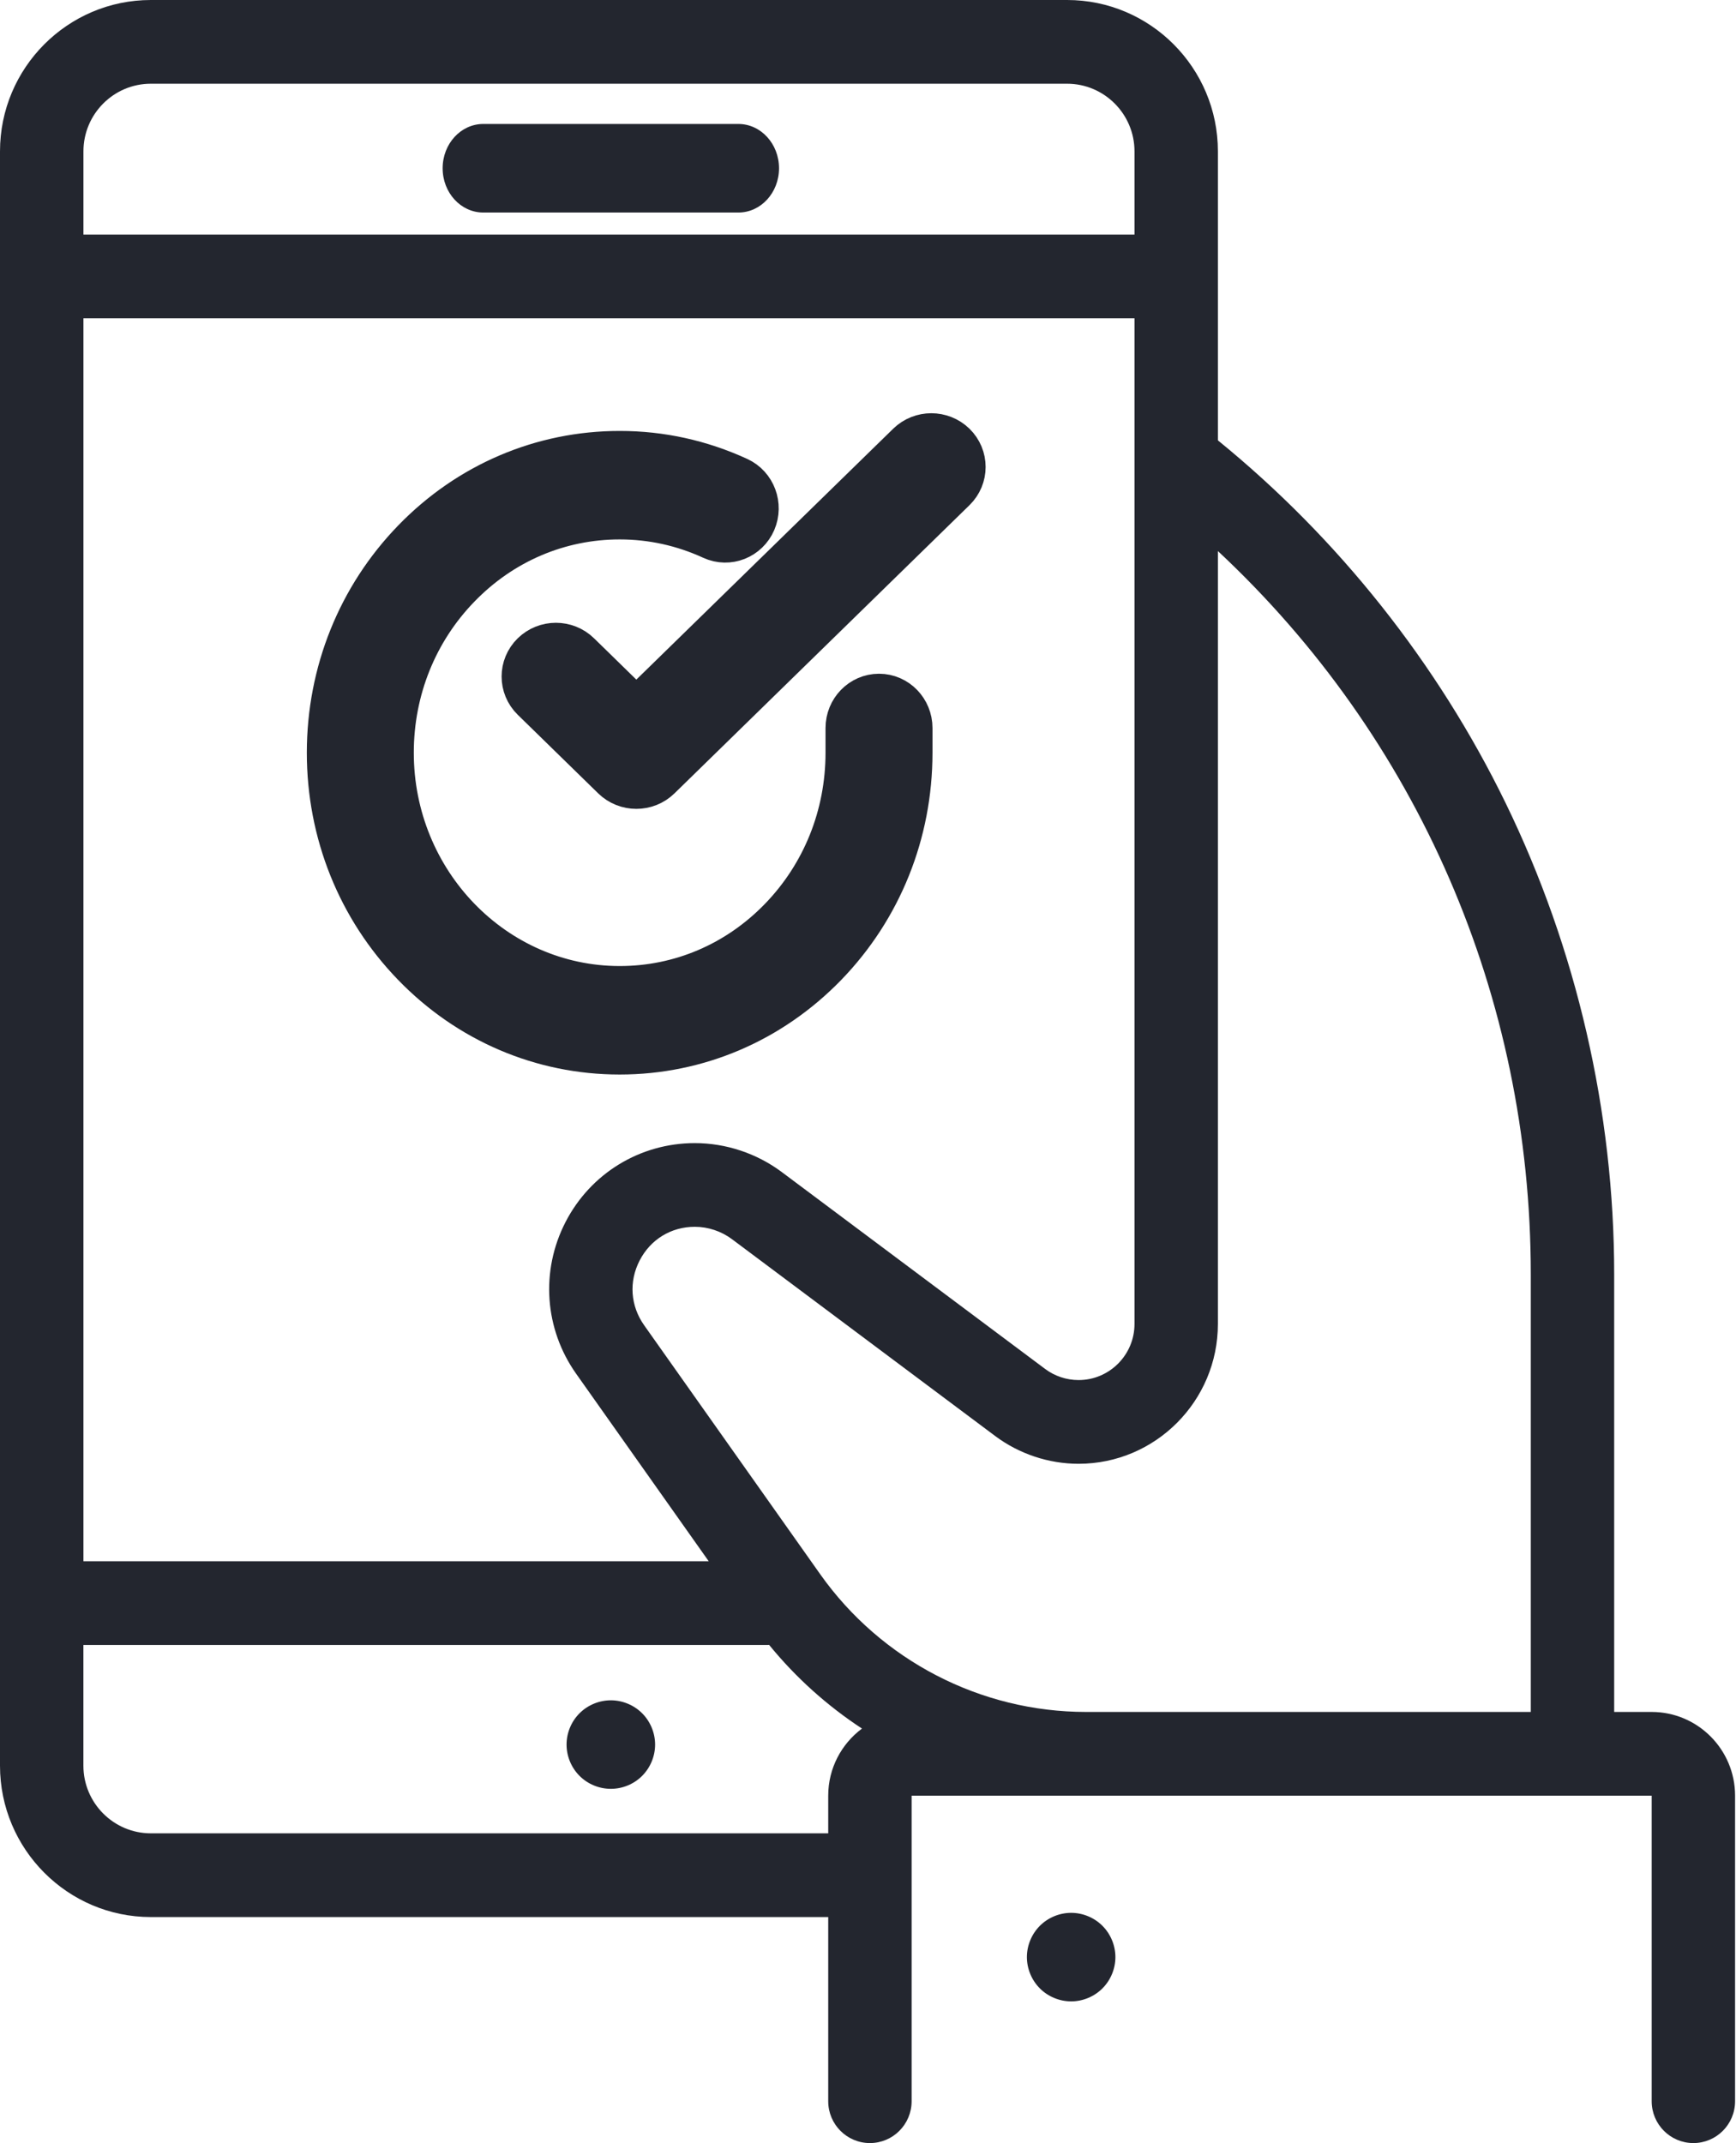 <svg width="47" height="58" viewBox="0 0 47 58" fill="none" xmlns="http://www.w3.org/2000/svg">
<path d="M28.153 52.12C28.375 51.897 28.685 51.769 29 51.769C29.315 51.769 29.624 51.897 29.847 52.12C30.07 52.343 30.198 52.652 30.198 52.967C30.198 53.282 30.07 53.591 29.847 53.814C29.624 54.037 29.315 54.165 29 54.165C28.685 54.165 28.375 54.037 28.153 53.814C27.93 53.591 27.802 53.282 27.802 52.967C27.802 52.652 27.93 52.343 28.153 52.12Z" fill="#23262F"/>
<path d="M13.084 3.355H19.991C20.598 3.355 21.091 3.892 21.091 4.554C21.091 5.216 20.598 5.752 19.991 5.752H13.084C12.476 5.752 11.984 5.216 11.984 4.554C11.984 3.892 12.476 3.355 13.084 3.355Z" fill="#23262F"/>
<path fill-rule="evenodd" clip-rule="evenodd" d="M2.259 33.886V42.254H19.188L15.597 37.177C14.741 35.967 14.63 34.395 15.31 33.075C15.989 31.756 17.33 30.937 18.811 30.937C19.653 30.937 20.489 31.215 21.165 31.72L28.297 37.05C28.556 37.244 28.877 37.35 29.201 37.35C30.036 37.35 30.715 36.669 30.715 35.832V34.438V8.614H2.259V33.886ZM0 4.096V33.886V47.787C0 50.045 1.832 51.883 4.083 51.883H22.423V56.867C22.423 57.493 22.928 58 23.552 58C24.175 58 24.681 57.493 24.681 56.867V48.598H44.717V56.867C44.717 57.493 45.223 58 45.846 58C46.47 58 46.975 57.493 46.975 56.867V48.598C46.975 47.348 45.962 46.332 44.717 46.332H43.702V34.486C43.702 30.091 42.685 25.68 40.762 21.732C38.92 17.95 36.233 14.569 32.973 11.918V4.096C32.973 1.837 31.142 0 28.891 0H4.083C1.832 0 0 1.837 0 4.096ZM2.258 47.787V44.52H20.777C20.787 44.52 20.796 44.519 20.805 44.518C20.811 44.518 20.817 44.517 20.823 44.517C21.546 45.404 22.396 46.165 23.337 46.782C22.783 47.195 22.423 47.854 22.423 48.598V49.617H4.083C3.077 49.617 2.258 48.796 2.258 47.787ZM29.201 39.616C28.394 39.616 27.594 39.35 26.947 38.867L19.816 33.536C19.527 33.321 19.17 33.202 18.811 33.202C18.169 33.202 17.611 33.544 17.317 34.115C17.022 34.687 17.068 35.341 17.439 35.866L22.204 42.602C23.857 44.938 26.547 46.332 29.402 46.332H41.444V34.486C41.444 26.975 38.384 19.966 32.973 14.914V34.438V35.832C32.973 37.918 31.281 39.616 29.201 39.616ZM30.715 4.096V6.348H2.259V4.096C2.259 3.087 3.077 2.266 4.083 2.266H28.891C29.896 2.266 30.715 3.087 30.715 4.096Z" fill="#23262F"/>
<path d="M23.798 19.034C23.441 19.034 23.15 19.334 23.15 19.703V20.376C23.149 22.131 22.485 23.782 21.281 25.022C20.078 26.262 18.478 26.945 16.777 26.945H16.773C13.259 26.942 10.401 23.992 10.403 20.368C10.404 18.613 11.068 16.962 12.273 15.722C13.476 14.482 15.076 13.799 16.777 13.799H16.781C17.679 13.8 18.55 13.991 19.371 14.368C19.698 14.518 20.081 14.367 20.227 14.03C20.372 13.693 20.225 13.298 19.898 13.148C18.911 12.694 17.862 12.463 16.781 12.463H16.777C14.73 12.463 12.805 13.284 11.357 14.776C9.908 16.269 9.109 18.255 9.107 20.367C9.106 22.48 9.903 24.467 11.351 25.961C12.798 27.456 14.724 28.28 16.773 28.281H16.777C18.824 28.281 20.749 27.459 22.197 25.968C23.646 24.475 24.445 22.489 24.446 20.376V19.703C24.446 19.334 24.156 19.034 23.798 19.034Z" fill="#23262F" stroke="#23262F" stroke-width="1.6"/>
<path d="M25.688 12.175C25.426 11.92 25.002 11.92 24.741 12.175L17.228 19.511L15.524 17.847C15.262 17.591 14.838 17.591 14.576 17.847C14.315 18.102 14.315 18.517 14.576 18.772L16.754 20.899C16.885 21.027 17.057 21.091 17.228 21.091C17.4 21.091 17.571 21.027 17.702 20.899L25.688 13.1C25.95 12.845 25.95 12.431 25.688 12.175Z" fill="#23262F" stroke="#23262F" stroke-width="1.6"/>
<path d="M15.69 46.368C15.913 46.145 16.222 46.017 16.538 46.017C16.853 46.017 17.162 46.145 17.385 46.368C17.608 46.59 17.736 46.9 17.736 47.215C17.736 47.531 17.608 47.839 17.385 48.062C17.162 48.286 16.853 48.413 16.538 48.413C16.222 48.413 15.913 48.286 15.69 48.062C15.467 47.839 15.339 47.531 15.339 47.215C15.339 46.9 15.467 46.59 15.69 46.368Z" fill="#23262F"/>
</svg>
